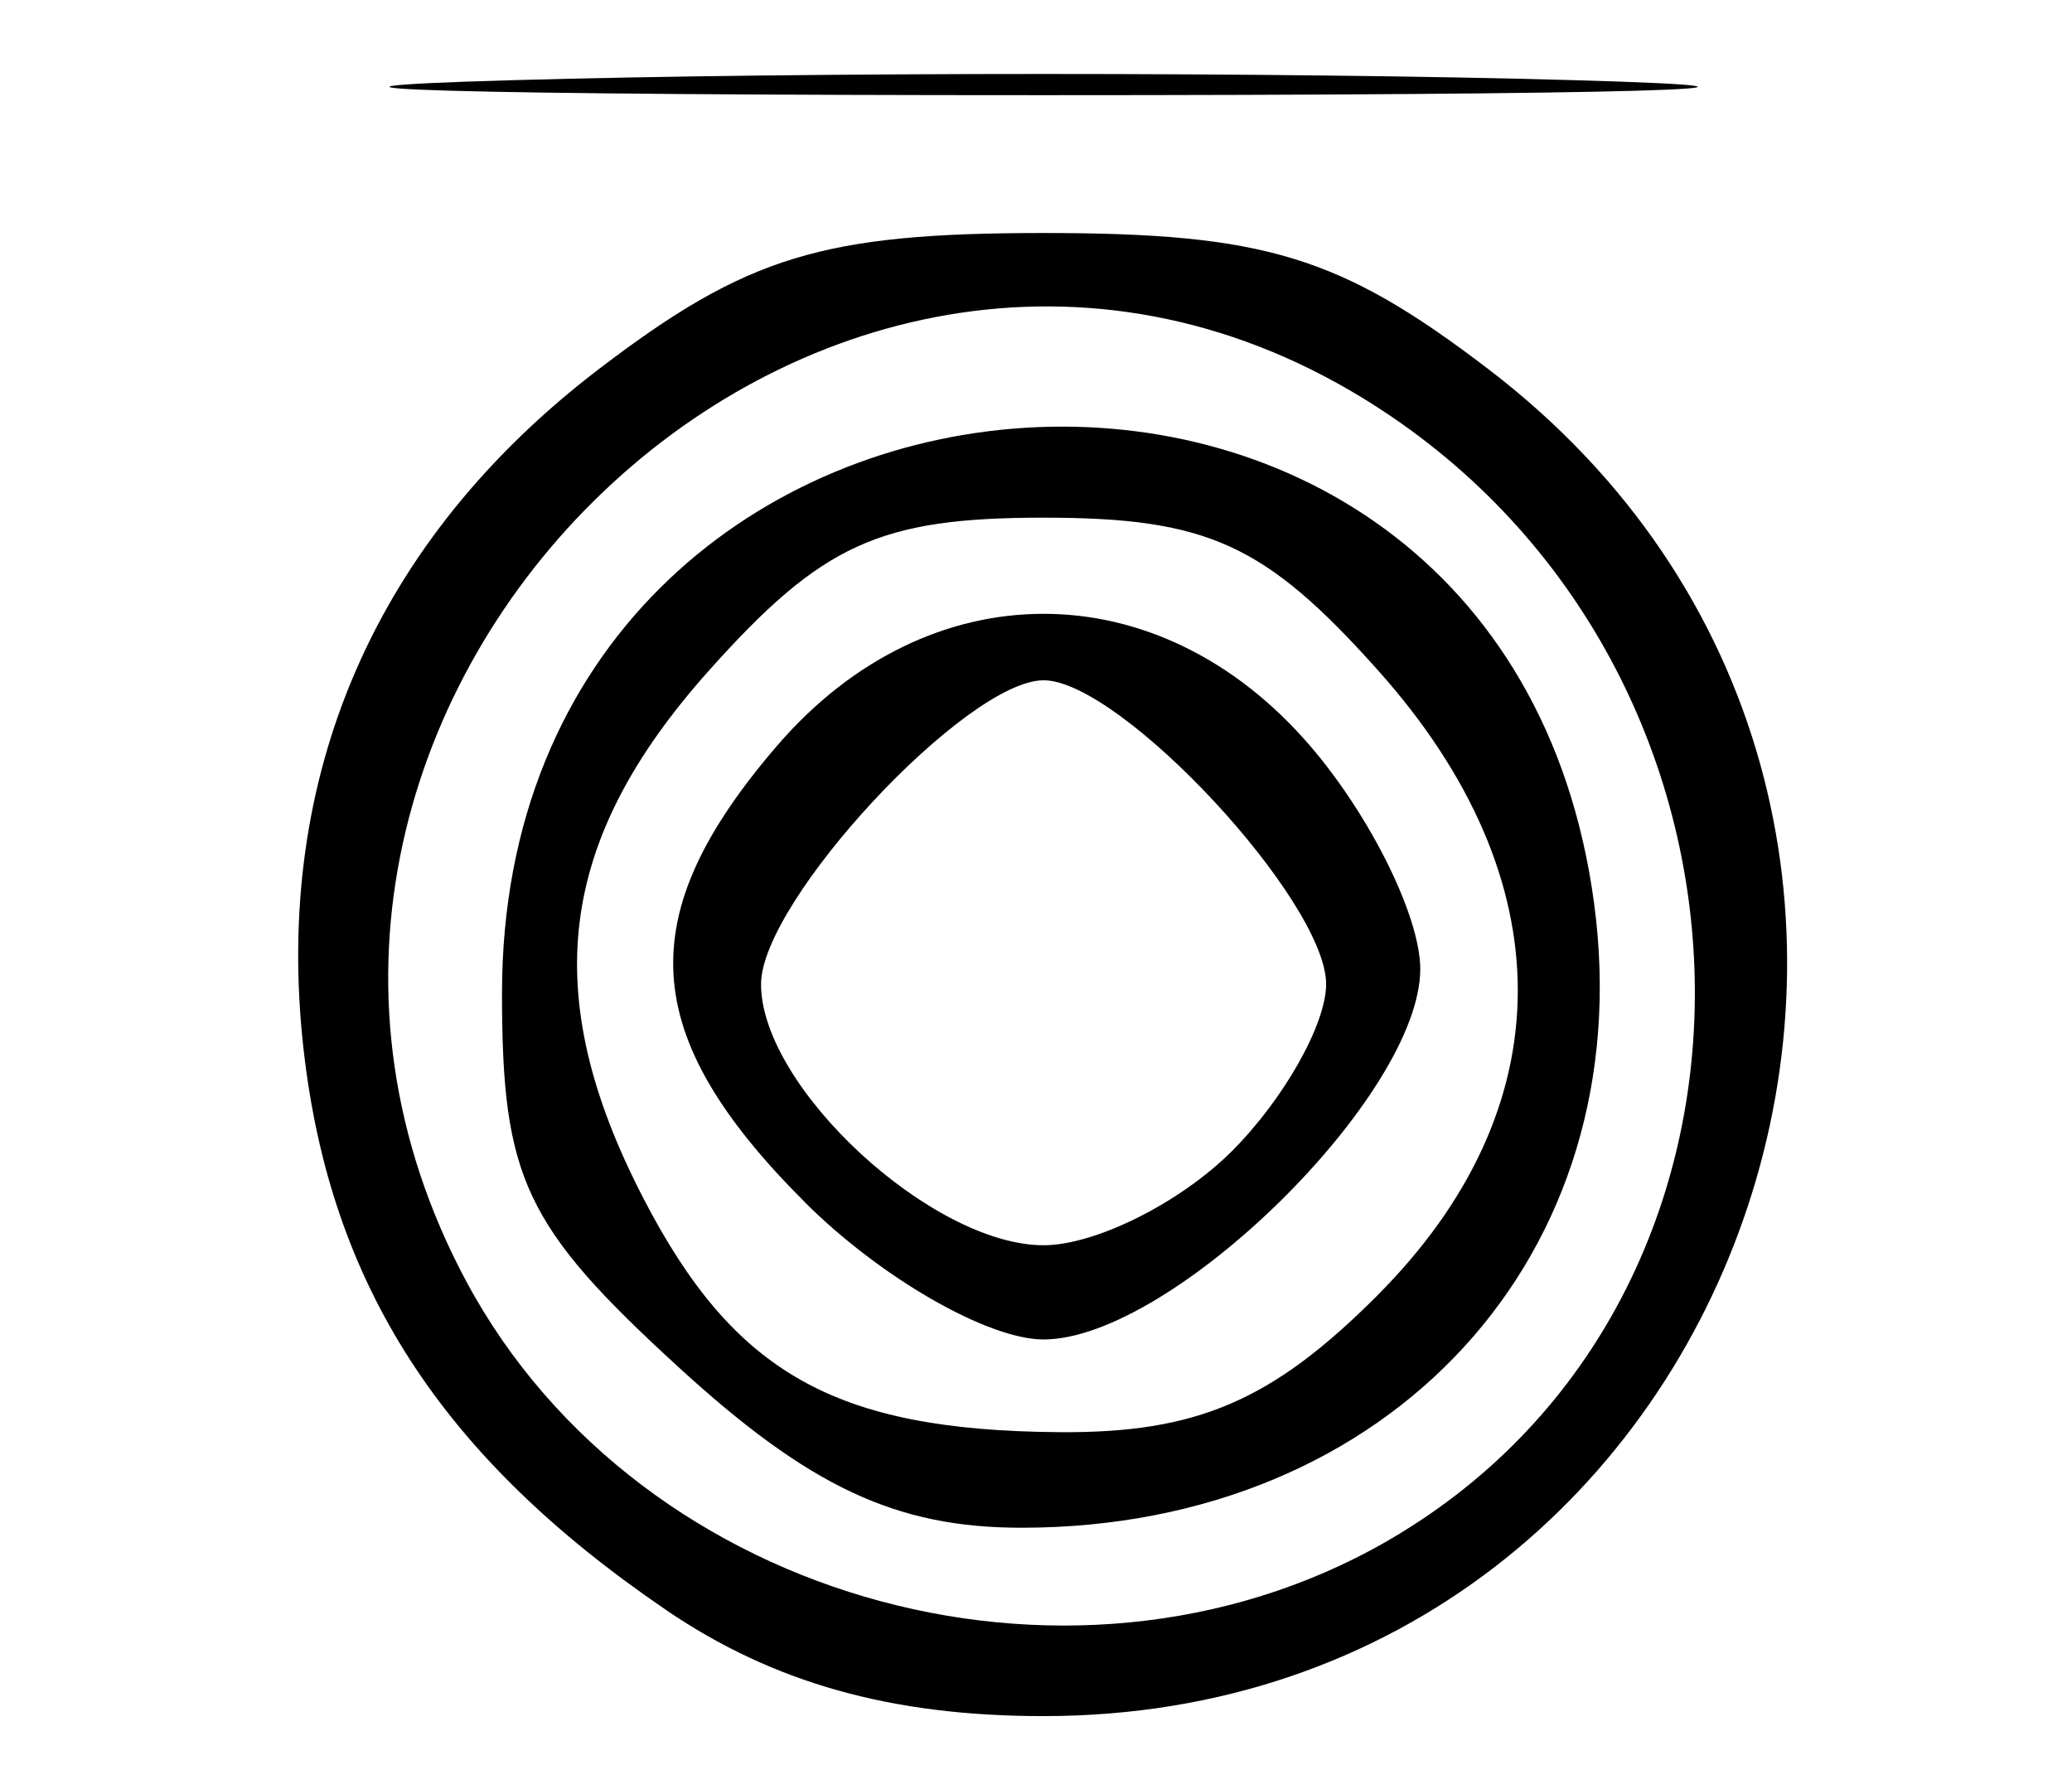 <?xml version="1.0" encoding="UTF-8" standalone="no"?>
<!-- Created with Inkscape (http://www.inkscape.org/) -->

<svg
   xmlns:dc="http://purl.org/dc/elements/1.1/"
   xmlns:cc="http://creativecommons.org/ns#"
   xmlns:rdf="http://www.w3.org/1999/02/22-rdf-syntax-ns#"
   xmlns:svg="http://www.w3.org/2000/svg"
   xmlns="http://www.w3.org/2000/svg"
   xmlns:sodipodi="http://sodipodi.sourceforge.net/DTD/sodipodi-0.dtd"
   xmlns:inkscape="http://www.inkscape.org/namespaces/inkscape"
   id="svg2"
   version="1.1"
   inkscape:version="0.91 r13725"
   width="41.25"
   height="35.625"
   viewBox="0 0 41.25 35.625"
   sodipodi:docname="sv_militar_TG.svg">
  <defs
     id="defs6" />
  <sodipodi:namedview
     pagecolor="#ffffff"
     bordercolor="#666666"
     borderopacity="1"
     objecttolerance="10"
     gridtolerance="10"
     guidetolerance="10"
     inkscape:pageopacity="0"
     inkscape:pageshadow="2"
     inkscape:window-width="640"
     inkscape:window-height="480"
     id="namedview4"
     showgrid="false"
     inkscape:zoom="6.6245614"
     inkscape:cx="20.625"
     inkscape:cy="17.8125"
     inkscape:window-x="0"
     inkscape:window-y="0"
     inkscape:window-maximized="0"
     inkscape:current-layer="svg2" />
  <path
     style="fill:#000000"
     d="M 13.266,32.062 C 8.79,29.015 6.572,25.585 6.043,20.891 5.429,15.446 7.474,10.742 11.932,7.342 c 2.938,-2.241 4.446,-2.702 8.844,-2.702 4.399,0 5.906,0.46 8.844,2.702 11.372,8.674 5.387,26.83 -8.844,26.83 -3.03,0 -5.38,-0.66 -7.51,-2.109 z M 27.882,30.528 C 36.025,25.563 35.6,13.091 27.113,7.916 16.221,1.275 3.179,14.167 9.292,25.532 c 3.469,6.449 12.311,8.826 18.591,4.997 z m -14.386,-3.316 c -3.051,-2.796 -3.502,-3.753 -3.502,-7.431 0,-13.876 19.902,-15.516 21.742,-1.792 0.937,6.988 -4.054,12.432 -11.397,12.432 -2.498,0 -4.226,-0.81 -6.843,-3.209 z m 13.914,-1.406 c 3.734,-3.734 3.742,-8.296 0.024,-12.458 -2.248,-2.516 -3.396,-3.04 -6.658,-3.04 -3.262,0 -4.41,0.524 -6.658,3.04 -3.027,3.387 -3.409,6.453 -1.31,10.511 1.804,3.489 3.819,4.624 8.275,4.659 2.738,0.022 4.237,-0.62 6.328,-2.712 z m -11.394,-1.875 c -3.313,-3.313 -3.457,-5.698 -0.545,-9.082 3.012,-3.502 7.597,-3.502 10.609,0 1.207,1.404 2.195,3.405 2.195,4.447 0,2.509 -4.949,7.376 -7.5,7.376 -1.111,0 -3.252,-1.233 -4.76,-2.74 z m 8.51,-1.01 c 1.031,-1.031 1.875,-2.527 1.875,-3.324 0,-1.655 -4.087,-6.051 -5.625,-6.051 -1.538,0 -5.625,4.396 -5.625,6.051 0,2.054 3.402,5.199 5.625,5.199 1.031,0 2.719,-0.844 3.75,-1.875 z M 10.229,1.596 c 5.801,-0.164 15.293,-0.164 21.094,0 5.801,0.164 1.055,0.299 -10.547,0.299 -11.602,0 -16.348,-0.135 -10.547,-0.299 z"
     id="path3338"
     inkscape:connector-curvature="0" />
</svg>
